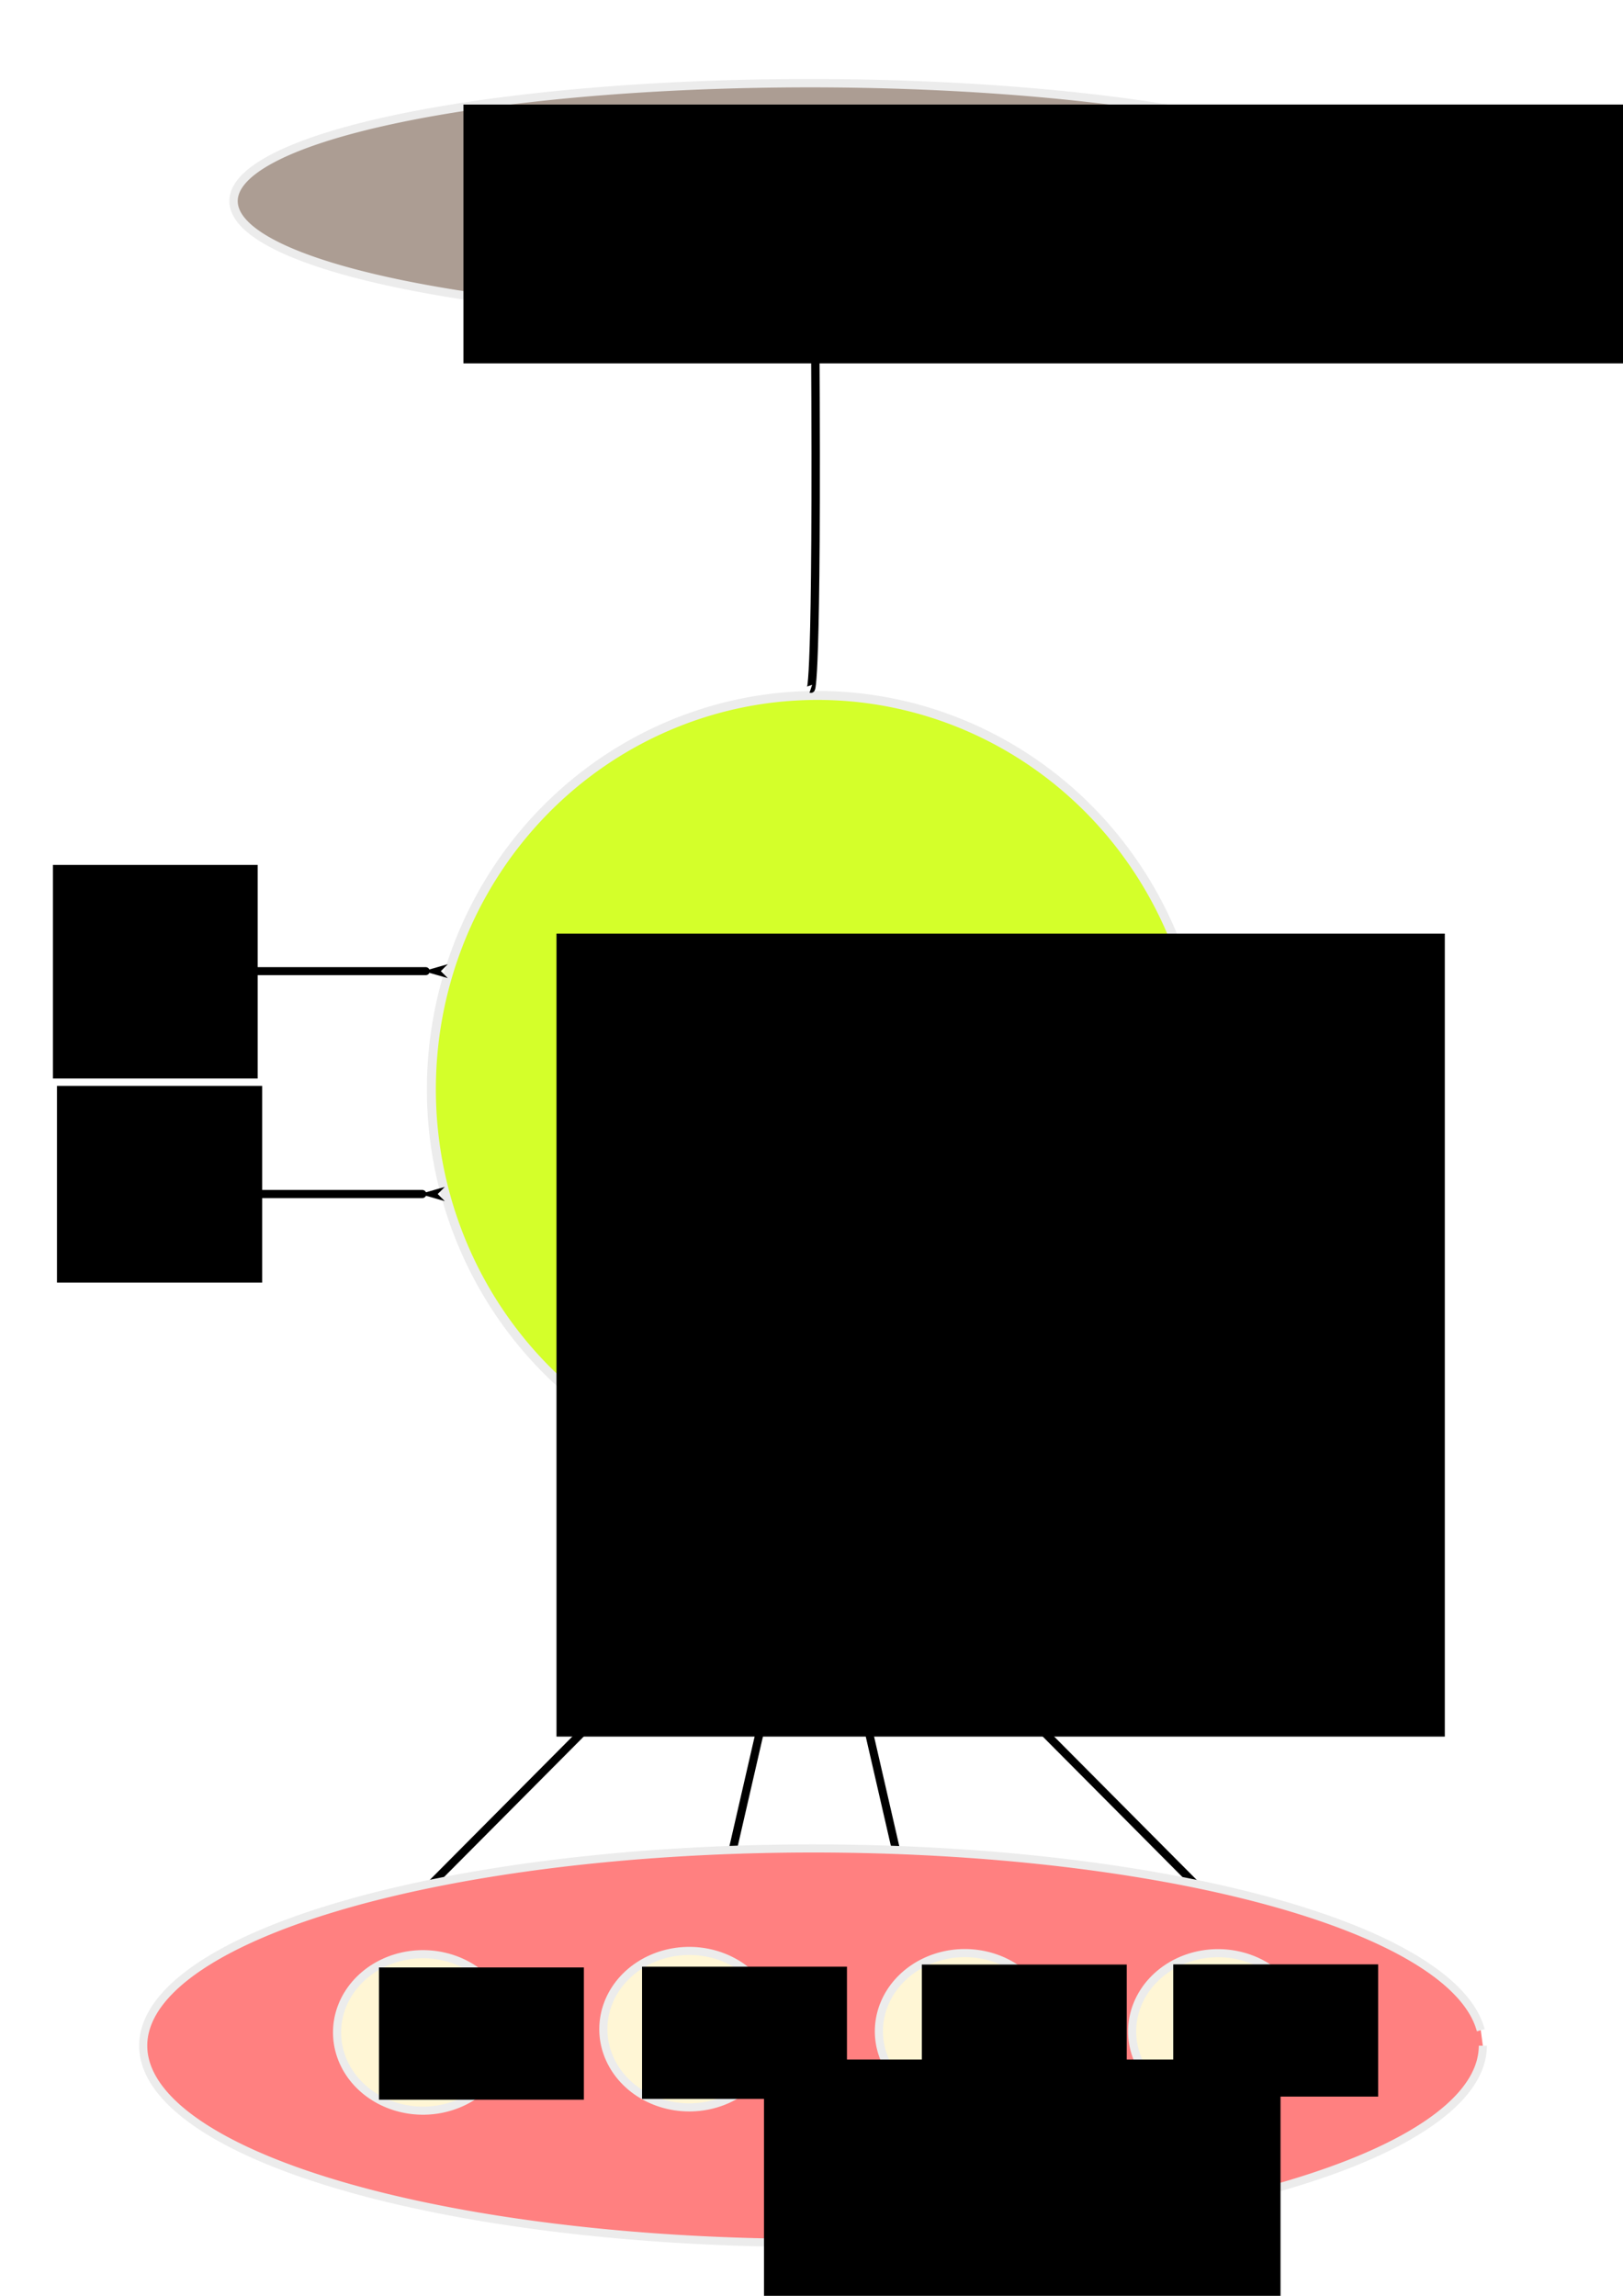 <?xml version="1.0" encoding="UTF-8" standalone="no"?>
<!-- Created with Inkscape (http://www.inkscape.org/) -->

<svg
   xmlns:dc="http://purl.org/dc/elements/1.1/"
   xmlns:cc="http://creativecommons.org/ns#"
   xmlns:rdf="http://www.w3.org/1999/02/22-rdf-syntax-ns#"
   xmlns:svg="http://www.w3.org/2000/svg"
   xmlns="http://www.w3.org/2000/svg"
   xmlns:sodipodi="http://sodipodi.sourceforge.net/DTD/sodipodi-0.dtd"
   xmlns:inkscape="http://www.inkscape.org/namespaces/inkscape"
   width="210mm"
   height="297mm"
   viewBox="0 0 744.094 1052.362"
   id="svg2"
   version="1.1"
   inkscape:version="0.91 r13725"
   sodipodi:docname="Neuron.svg">
  <defs
     id="defs4">
    <marker
       inkscape:isstock="true"
       style="overflow:visible"
       id="marker8162"
       refX="0.0"
       refY="0.0"
       orient="auto"
       inkscape:stockid="Arrow1Lstart">
      <path
         transform="scale(0.8) translate(12.5,0)"
         style="fill-rule:evenodd;stroke:#000000;stroke-width:1pt;stroke-opacity:1;fill:#000000;fill-opacity:1"
         d="M 0.0,0.0 L 5.0,-5.0 L -12.5,0.0 L 5.0,5.0 L 0.0,0.0 z "
         id="path8164" />
    </marker>
    <marker
       inkscape:isstock="true"
       style="overflow:visible;"
       id="marker7393"
       refX="0.0"
       refY="0.0"
       orient="auto"
       inkscape:stockid="Arrow1Lend">
      <path
         transform="scale(0.8) rotate(180) translate(12.5,0)"
         style="fill-rule:evenodd;stroke:#000000;stroke-width:1pt;stroke-opacity:1;fill:#000000;fill-opacity:1"
         d="M 0.0,0.0 L 5.0,-5.0 L -12.5,0.0 L 5.0,5.0 L 0.0,0.0 z "
         id="path7395" />
    </marker>
    <marker
       inkscape:isstock="true"
       style="overflow:visible;"
       id="marker7329"
       refX="0.0"
       refY="0.0"
       orient="auto"
       inkscape:stockid="Arrow1Lend">
      <path
         transform="scale(0.8) rotate(180) translate(12.5,0)"
         style="fill-rule:evenodd;stroke:#000000;stroke-width:1pt;stroke-opacity:1;fill:#000000;fill-opacity:1"
         d="M 0.0,0.0 L 5.0,-5.0 L -12.5,0.0 L 5.0,5.0 L 0.0,0.0 z "
         id="path7331" />
    </marker>
    <marker
       inkscape:isstock="true"
       style="overflow:visible;"
       id="marker7259"
       refX="0.0"
       refY="0.0"
       orient="auto"
       inkscape:stockid="Arrow1Lend">
      <path
         transform="scale(0.8) rotate(180) translate(12.5,0)"
         style="fill-rule:evenodd;stroke:#000000;stroke-width:1pt;stroke-opacity:1;fill:#000000;fill-opacity:1"
         d="M 0.0,0.0 L 5.0,-5.0 L -12.5,0.0 L 5.0,5.0 L 0.0,0.0 z "
         id="path7261" />
    </marker>
    <marker
       inkscape:stockid="Arrow1Lend"
       orient="auto"
       refY="0.0"
       refX="0.0"
       id="Arrow1Lend"
       style="overflow:visible;"
       inkscape:isstock="true"
       inkscape:collect="always">
      <path
         id="path4147"
         d="M 0.0,0.0 L 5.0,-5.0 L -12.5,0.0 L 5.0,5.0 L 0.0,0.0 z "
         style="fill-rule:evenodd;stroke:#000000;stroke-width:1pt;stroke-opacity:1;fill:#000000;fill-opacity:1"
         transform="scale(0.8) rotate(180) translate(12.5,0)" />
    </marker>
    <marker
       inkscape:stockid="Arrow1Lstart"
       orient="auto"
       refY="0.0"
       refX="0.0"
       id="Arrow1Lstart"
       style="overflow:visible"
       inkscape:isstock="true"
       inkscape:collect="always">
      <path
         id="path4144"
         d="M 0.0,0.0 L 5.0,-5.0 L -12.5,0.0 L 5.0,5.0 L 0.0,0.0 z "
         style="fill-rule:evenodd;stroke:#000000;stroke-width:1pt;stroke-opacity:1;fill:#000000;fill-opacity:1"
         transform="scale(0.8) translate(12.5,0)" />
    </marker>
    <marker
       inkscape:stockid="Arrow1Lend"
       orient="auto"
       refY="0"
       refX="0"
       id="Arrow1Lend-3"
       style="overflow:visible"
       inkscape:isstock="true">
      <path
         inkscape:connector-curvature="0"
         id="path4147-6"
         d="M 0,0 5,-5 -12.5,0 5,5 0,0 Z"
         style="fill:#000000;fill-opacity:1;fill-rule:evenodd;stroke:#000000;stroke-width:1pt;stroke-opacity:1"
         transform="matrix(-0.8,0,0,-0.8,-10,0)" />
    </marker>
    <marker
       inkscape:stockid="Arrow1Lend"
       orient="auto"
       refY="0"
       refX="0"
       id="Arrow1Lend-3-5"
       style="overflow:visible"
       inkscape:isstock="true">
      <path
         inkscape:connector-curvature="0"
         id="path4147-6-3"
         d="M 0,0 5,-5 -12.5,0 5,5 0,0 Z"
         style="fill:#000000;fill-opacity:1;fill-rule:evenodd;stroke:#000000;stroke-width:1pt;stroke-opacity:1"
         transform="matrix(-0.8,0,0,-0.8,-10,0)" />
    </marker>
    <marker
       inkscape:stockid="Arrow1Lend"
       orient="auto"
       refY="0"
       refX="0"
       id="Arrow1Lend-5"
       style="overflow:visible"
       inkscape:isstock="true">
      <path
         inkscape:connector-curvature="0"
         id="path4147-62"
         d="M 0,0 5,-5 -12.5,0 5,5 0,0 Z"
         style="fill:#000000;fill-opacity:1;fill-rule:evenodd;stroke:#000000;stroke-width:1pt;stroke-opacity:1"
         transform="matrix(-0.8,0,0,-0.8,-10,0)" />
    </marker>
    <marker
       inkscape:stockid="Arrow1Lstart"
       orient="auto"
       refY="0"
       refX="0"
       id="Arrow1Lstart-9"
       style="overflow:visible"
       inkscape:isstock="true">
      <path
         inkscape:connector-curvature="0"
         id="path4144-2"
         d="M 0,0 5,-5 -12.5,0 5,5 0,0 Z"
         style="fill:#000000;fill-opacity:1;fill-rule:evenodd;stroke:#000000;stroke-width:1pt;stroke-opacity:1"
         transform="matrix(0.8,0,0,0.8,10,0)" />
    </marker>
  </defs>
  <sodipodi:namedview
     id="base"
     pagecolor="#ffffff"
     bordercolor="#666666"
     borderopacity="1.0"
     inkscape:pageopacity="0.0"
     inkscape:pageshadow="2"
     inkscape:zoom="0.98994949"
     inkscape:cx="485.58495"
     inkscape:cy="530.57599"
     inkscape:document-units="px"
     inkscape:current-layer="layer1"
     showgrid="false"
     inkscape:window-width="1600"
     inkscape:window-height="1136"
     inkscape:window-x="0"
     inkscape:window-y="27"
     inkscape:window-maximized="1" />
  <g
     inkscape:label="Layer 1"
     inkscape:groupmode="layer"
     id="layer1">
    <path
       style="fill:#d4ff2a;fill-opacity:1;stroke:#ececec;stroke-width:4.112;stroke-miterlimit:4;stroke-dasharray:none"
       id="path4136"
       sodipodi:type="arc"
       sodipodi:cx="374.76645"
       sodipodi:cy="499.30353"
       sodipodi:rx="176.99202"
       sodipodi:ry="180.52771"
       sodipodi:start="0"
       sodipodi:end="6.2048898"
       sodipodi:open="true"
       d="M 551.758,499.304 A 176.992,180.528 0 0 1 378.231,679.797 176.992,180.528 0 0 1 197.91,506.369 176.992,180.528 0 0 1 364.379,319.087 176.992,180.528 0 0 1 551.216,485.183" />
    <path
       style="fill:none;fill-rule:evenodd;stroke:#000000;stroke-width:3.71;stroke-linecap:butt;stroke-linejoin:miter;stroke-miterlimit:4;stroke-dasharray:none;stroke-opacity:1;marker-end:url(#Arrow1Lend)"
       d="M 184.858,876.596 C 370.726,689.717 370.726,689.717 370.726,689.717"
       id="path4138"
       inkscape:connector-curvature="0" />
    <path
       style="fill:none;fill-rule:evenodd;stroke:#000000;stroke-width:3.72;stroke-linecap:butt;stroke-linejoin:miter;stroke-miterlimit:4;stroke-dasharray:none;stroke-opacity:1;marker-end:url(#Arrow1Lend-3)"
       d="M 328.597,879.851 372.033,690.952"
       id="path4138-7"
       inkscape:connector-curvature="0"
       sodipodi:nodetypes="cc" />
    <path
       style="fill:none;fill-rule:evenodd;stroke:#000000;stroke-width:3.71;stroke-linecap:butt;stroke-linejoin:miter;stroke-miterlimit:4;stroke-dasharray:none;stroke-opacity:1;marker-end:url(#Arrow1Lend-5)"
       d="M 562.152,877.927 C 376.284,691.049 376.284,691.049 376.284,691.049"
       id="path4138-9"
       inkscape:connector-curvature="0" />
    <path
       style="fill:none;fill-rule:evenodd;stroke:#000000;stroke-width:3.72;stroke-linecap:butt;stroke-linejoin:miter;stroke-miterlimit:4;stroke-dasharray:none;stroke-opacity:1;marker-end:url(#Arrow1Lend-3-5)"
       d="M 418.414,881.182 374.977,692.283"
       id="path4138-7-1"
       inkscape:connector-curvature="0"
       sodipodi:nodetypes="cc" />
    <path
       style="fill:#ff8080;fill-opacity:1;stroke:#ececec;stroke-width:3.72;stroke-miterlimit:4;stroke-dasharray:none"
       id="path7129"
       sodipodi:type="arc"
       sodipodi:cx="372.74631"
       sodipodi:cy="937.70984"
       sodipodi:rx="307.08636"
       sodipodi:ry="90.408653"
       sodipodi:start="0"
       sodipodi:end="6.2048898"
       sodipodi:open="true"
       d="M 679.833,937.71 A 307.086,90.409 0 0 1 378.757,1028.101 307.086,90.409 0 0 1 65.895,941.248 307.086,90.409 0 0 1 354.724,847.457 307.086,90.409 0 0 1 678.892,930.638" />
    <path
       style="fill:#fff6d5;fill-opacity:1;stroke:#ececec;stroke-width:3.72;stroke-miterlimit:4;stroke-dasharray:none"
       id="path7133"
       sodipodi:type="arc"
       sodipodi:cx="193.92899"
       sodipodi:cy="931.62872"
       sodipodi:rx="39.39595"
       sodipodi:ry="35.860416"
       sodipodi:start="0"
       sodipodi:end="6.2048898"
       sodipodi:open="true"
       d="m 233.325,931.629 a 39.396,35.86 0 0 1 -38.625,35.854 39.396,35.86 0 0 1 -40.137,-34.45 39.396,35.86 0 0 1 37.054,-37.202 39.396,35.86 0 0 1 41.587,32.994" />
    <path
       style="fill:#fff6d5;fill-opacity:1;stroke:#ececec;stroke-width:3.72;stroke-miterlimit:4;stroke-dasharray:none"
       id="path7133-2"
       sodipodi:type="arc"
       sodipodi:cx="316.0105"
       sodipodi:cy="930.13409"
       sodipodi:rx="39.39595"
       sodipodi:ry="35.860416"
       sodipodi:start="0"
       sodipodi:end="6.2048898"
       sodipodi:open="true"
       d="m 355.406,930.134 a 39.396,35.86 0 0 1 -38.625,35.854 39.396,35.86 0 0 1 -40.137,-34.45 39.396,35.86 0 0 1 37.054,-37.202 39.396,35.86 0 0 1 41.587,32.994" />
    <path
       style="fill:#fff6d5;fill-opacity:1;stroke:#ececec;stroke-width:3.72;stroke-miterlimit:4;stroke-dasharray:none"
       id="path7133-7"
       sodipodi:type="arc"
       sodipodi:cx="442.34045"
       sodipodi:cy="931.12396"
       sodipodi:rx="39.39595"
       sodipodi:ry="35.860416"
       sodipodi:start="0"
       sodipodi:end="6.2048898"
       sodipodi:open="true"
       d="m 481.736,931.124 a 39.396,35.86 0 0 1 -38.625,35.854 39.396,35.86 0 0 1 -40.137,-34.45 39.396,35.86 0 0 1 37.054,-37.202 39.396,35.86 0 0 1 41.587,32.994" />
    <path
       style="fill:#fff6d5;fill-opacity:1;stroke:#ececec;stroke-width:3.72;stroke-miterlimit:4;stroke-dasharray:none"
       id="path7133-0"
       sodipodi:type="arc"
       sodipodi:cx="558.44714"
       sodipodi:cy="931.16455"
       sodipodi:rx="39.39595"
       sodipodi:ry="35.860416"
       sodipodi:start="0"
       sodipodi:end="6.2048898"
       sodipodi:open="true"
       d="m 597.843,931.165 a 39.396,35.86 0 0 1 -38.625,35.854 39.396,35.86 0 0 1 -40.137,-34.45 39.396,35.86 0 0 1 37.054,-37.202 39.396,35.86 0 0 1 41.587,32.994" />
    <flowRoot
       xml:space="preserve"
       id="flowRoot7180"
       style="font-style:normal;font-weight:normal;font-size:40px;line-height:125%;font-family:sans-serif;letter-spacing:0px;word-spacing:0px;fill:#000000;fill-opacity:1;stroke:none;stroke-width:1px;stroke-linecap:butt;stroke-linejoin:miter;stroke-opacity:1"
       transform="translate(1.01,-12.122)"><flowRegion
         id="flowRegion7182"><rect
           id="rect7184"
           width="93.944"
           height="60.609"
           x="172.736"
           y="913.971" /></flowRegion><flowPara
         id="flowPara7186">a<flowSpan
   style="font-size:65%;baseline-shift:sub"
   id="flowSpan7188">1</flowSpan></flowPara></flowRoot>    <flowRoot
       xml:space="preserve"
       id="flowRoot7180-9"
       style="font-style:normal;font-weight:normal;font-size:40px;line-height:125%;font-family:sans-serif;letter-spacing:0px;word-spacing:0px;fill:#000000;fill-opacity:1;stroke:none;stroke-width:1px;stroke-linecap:butt;stroke-linejoin:miter;stroke-opacity:1"
       transform="translate(121.624,-12.485)"><flowRegion
         id="flowRegion7182-3"><rect
           id="rect7184-6"
           width="93.944"
           height="60.609"
           x="172.736"
           y="913.971" /></flowRegion><flowPara
         id="flowPara7186-0">a<flowSpan
   style="font-size:65%;baseline-shift:sub"
   id="flowSpan7245">2</flowSpan></flowPara></flowRoot>    <flowRoot
       xml:space="preserve"
       id="flowRoot7180-2"
       style="font-style:normal;font-weight:normal;font-size:40px;line-height:125%;font-family:sans-serif;letter-spacing:0px;word-spacing:0px;fill:#000000;fill-opacity:1;stroke:none;stroke-width:1px;stroke-linecap:butt;stroke-linejoin:miter;stroke-opacity:1"
       transform="translate(249.893,-13.455)"><flowRegion
         id="flowRegion7182-6"><rect
           id="rect7184-1"
           width="93.944"
           height="60.609"
           x="172.736"
           y="913.971" /></flowRegion><flowPara
         id="flowPara7186-8">a<flowSpan
   style="font-size:65%;baseline-shift:sub"
   id="flowSpan7247">3</flowSpan></flowPara></flowRoot>    <flowRoot
       xml:space="preserve"
       id="flowRoot7180-92"
       style="font-style:normal;font-weight:normal;font-size:40px;line-height:125%;font-family:sans-serif;letter-spacing:0px;word-spacing:0px;fill:#000000;fill-opacity:1;stroke:none;stroke-width:1px;stroke-linecap:butt;stroke-linejoin:miter;stroke-opacity:1"
       transform="translate(365.152,-13.536)"><flowRegion
         id="flowRegion7182-0"><rect
           id="rect7184-2"
           width="93.944"
           height="60.609"
           x="172.736"
           y="913.971" /></flowRegion><flowPara
         id="flowPara7186-3">a<flowSpan
   style="font-size:65%;baseline-shift:sub"
   id="flowSpan7249">4</flowSpan></flowPara></flowRoot>    <path
       style="fill:none;fill-rule:evenodd;stroke:#000000;stroke-width:3.662;stroke-linecap:butt;stroke-linejoin:miter;stroke-miterlimit:4;stroke-dasharray:none;stroke-opacity:1;marker-end:url(#Arrow1Lstart)"
       d="m 91.741,445.159 c 104.547,0 103.621,0 103.621,0"
       id="path7251"
       inkscape:connector-curvature="0" />
    <path
       style="fill:none;fill-rule:evenodd;stroke:#000000;stroke-width:3.745;stroke-linecap:butt;stroke-linejoin:miter;stroke-miterlimit:4;stroke-dasharray:none;stroke-opacity:1;marker-end:url(#Arrow1Lstart-9)"
       d="m 85.391,547.321 c 109.347,0 108.379,0 108.379,0"
       id="path7251-2"
       inkscape:connector-curvature="0" />
    <flowRoot
       xml:space="preserve"
       id="flowRoot8030"
       style="font-style:normal;font-weight:normal;font-size:40px;line-height:125%;font-family:sans-serif;letter-spacing:0px;word-spacing:0px;fill:#000000;fill-opacity:1;stroke:none;stroke-width:1px;stroke-linecap:butt;stroke-linejoin:miter;stroke-opacity:1"
       transform="matrix(1.602,0,0,1.589,11.325,-250.06)"><flowRegion
         id="flowRegion8032"><rect
           id="rect8034"
           width="58.589"
           height="61.619"
           x="8.081"
           y="406.875" /></flowRegion><flowPara
         id="flowPara8036">W</flowPara></flowRoot>    <flowRoot
       xml:space="preserve"
       id="flowRoot8038"
       style="font-style:normal;font-weight:normal;font-size:40px;line-height:125%;font-family:sans-serif;letter-spacing:0px;word-spacing:0px;fill:#000000;fill-opacity:1;stroke:none;stroke-width:1px;stroke-linecap:butt;stroke-linejoin:miter;stroke-opacity:1"
       transform="matrix(1.826,0,0,1.653,-1.555,-376.843)"><flowRegion
         id="flowRegion8040"><rect
           id="rect8042"
           width="51.518"
           height="54.548"
           x="15.152"
           y="529.103" /></flowRegion><flowPara
         id="flowPara8044">b</flowPara></flowRoot>    <flowRoot
       xml:space="preserve"
       id="flowRoot8142"
       style="font-style:normal;font-weight:normal;font-size:40px;line-height:125%;font-family:sans-serif;letter-spacing:0px;word-spacing:0px;fill:#000000;fill-opacity:1;stroke:none;stroke-width:1px;stroke-linecap:butt;stroke-linejoin:miter;stroke-opacity:1"
       transform="matrix(1.376,0,0,2.699,-56.216,-716.542)"><flowRegion
         id="flowRegion8144"><rect
           id="rect8146"
           width="295.975"
           height="136.371"
           x="226.274"
           y="424.047" /></flowRegion><flowPara
         id="flowPara8150">Neurone</flowPara></flowRoot>    <path
       style="fill:none;fill-rule:evenodd;stroke:#000000;stroke-width:3.834;stroke-linecap:butt;stroke-linejoin:miter;stroke-miterlimit:4;stroke-dasharray:none;stroke-opacity:1;marker-start:url(#marker8162)"
       d="m 373.756,154.093 c 1.01,162.635 -2.02,161.624 -2.02,161.624"
       id="path8154"
       inkscape:connector-curvature="0" />
    <flowRoot
       xml:space="preserve"
       id="flowRoot8394"
       style="font-style:normal;font-weight:normal;font-size:40px;line-height:125%;font-family:sans-serif;letter-spacing:0px;word-spacing:0px;fill:#000000;fill-opacity:1;stroke:none;stroke-width:1px;stroke-linecap:butt;stroke-linejoin:miter;stroke-opacity:1"
       transform="matrix(2.021,0,0,1.866,-258.104,-897.133)"><flowRegion
         id="flowRegion8396"><rect
           id="rect8398"
           width="117.178"
           height="71.721"
           x="301.025"
           y="986.702" /></flowRegion><flowPara
         id="flowPara8400">A</flowPara></flowRoot>    <path
       style="fill:#ac9d93;fill-opacity:1;stroke:#ececec;stroke-width:3.834;stroke-miterlimit:4;stroke-dasharray:none"
       id="path8402"
       sodipodi:type="arc"
       sodipodi:cx="371.23105"
       sodipodi:cy="92.1716"
       sodipodi:rx="264.15488"
       sodipodi:ry="54.043159"
       sodipodi:start="0"
       sodipodi:end="6.2048898"
       sodipodi:open="true"
       d="M 635.386,92.172 A 264.155,54.043 0 0 1 376.401,146.204 264.155,54.043 0 0 1 107.279,94.287 264.155,54.043 0 0 1 355.728,38.222 264.155,54.043 0 0 1 634.577,87.945" />
    <flowRoot
       xml:space="preserve"
       id="flowRoot8404"
       style="font-style:normal;font-weight:normal;font-size:40px;line-height:125%;font-family:sans-serif;letter-spacing:0px;word-spacing:0px;fill:#000000;fill-opacity:1;stroke:none;stroke-width:1px;stroke-linecap:butt;stroke-linejoin:miter;stroke-opacity:1"
       transform="matrix(1.695,0,0,1.566,-92.308,-35.576)"><flowRegion
         id="flowRegion8406"><rect
           id="rect8408"
           width="384.868"
           height="75.761"
           x="179.807"
           y="53.321" /></flowRegion><flowPara
         id="flowPara8410">f(WA+ b)</flowPara></flowRoot>  </g>
</svg>
